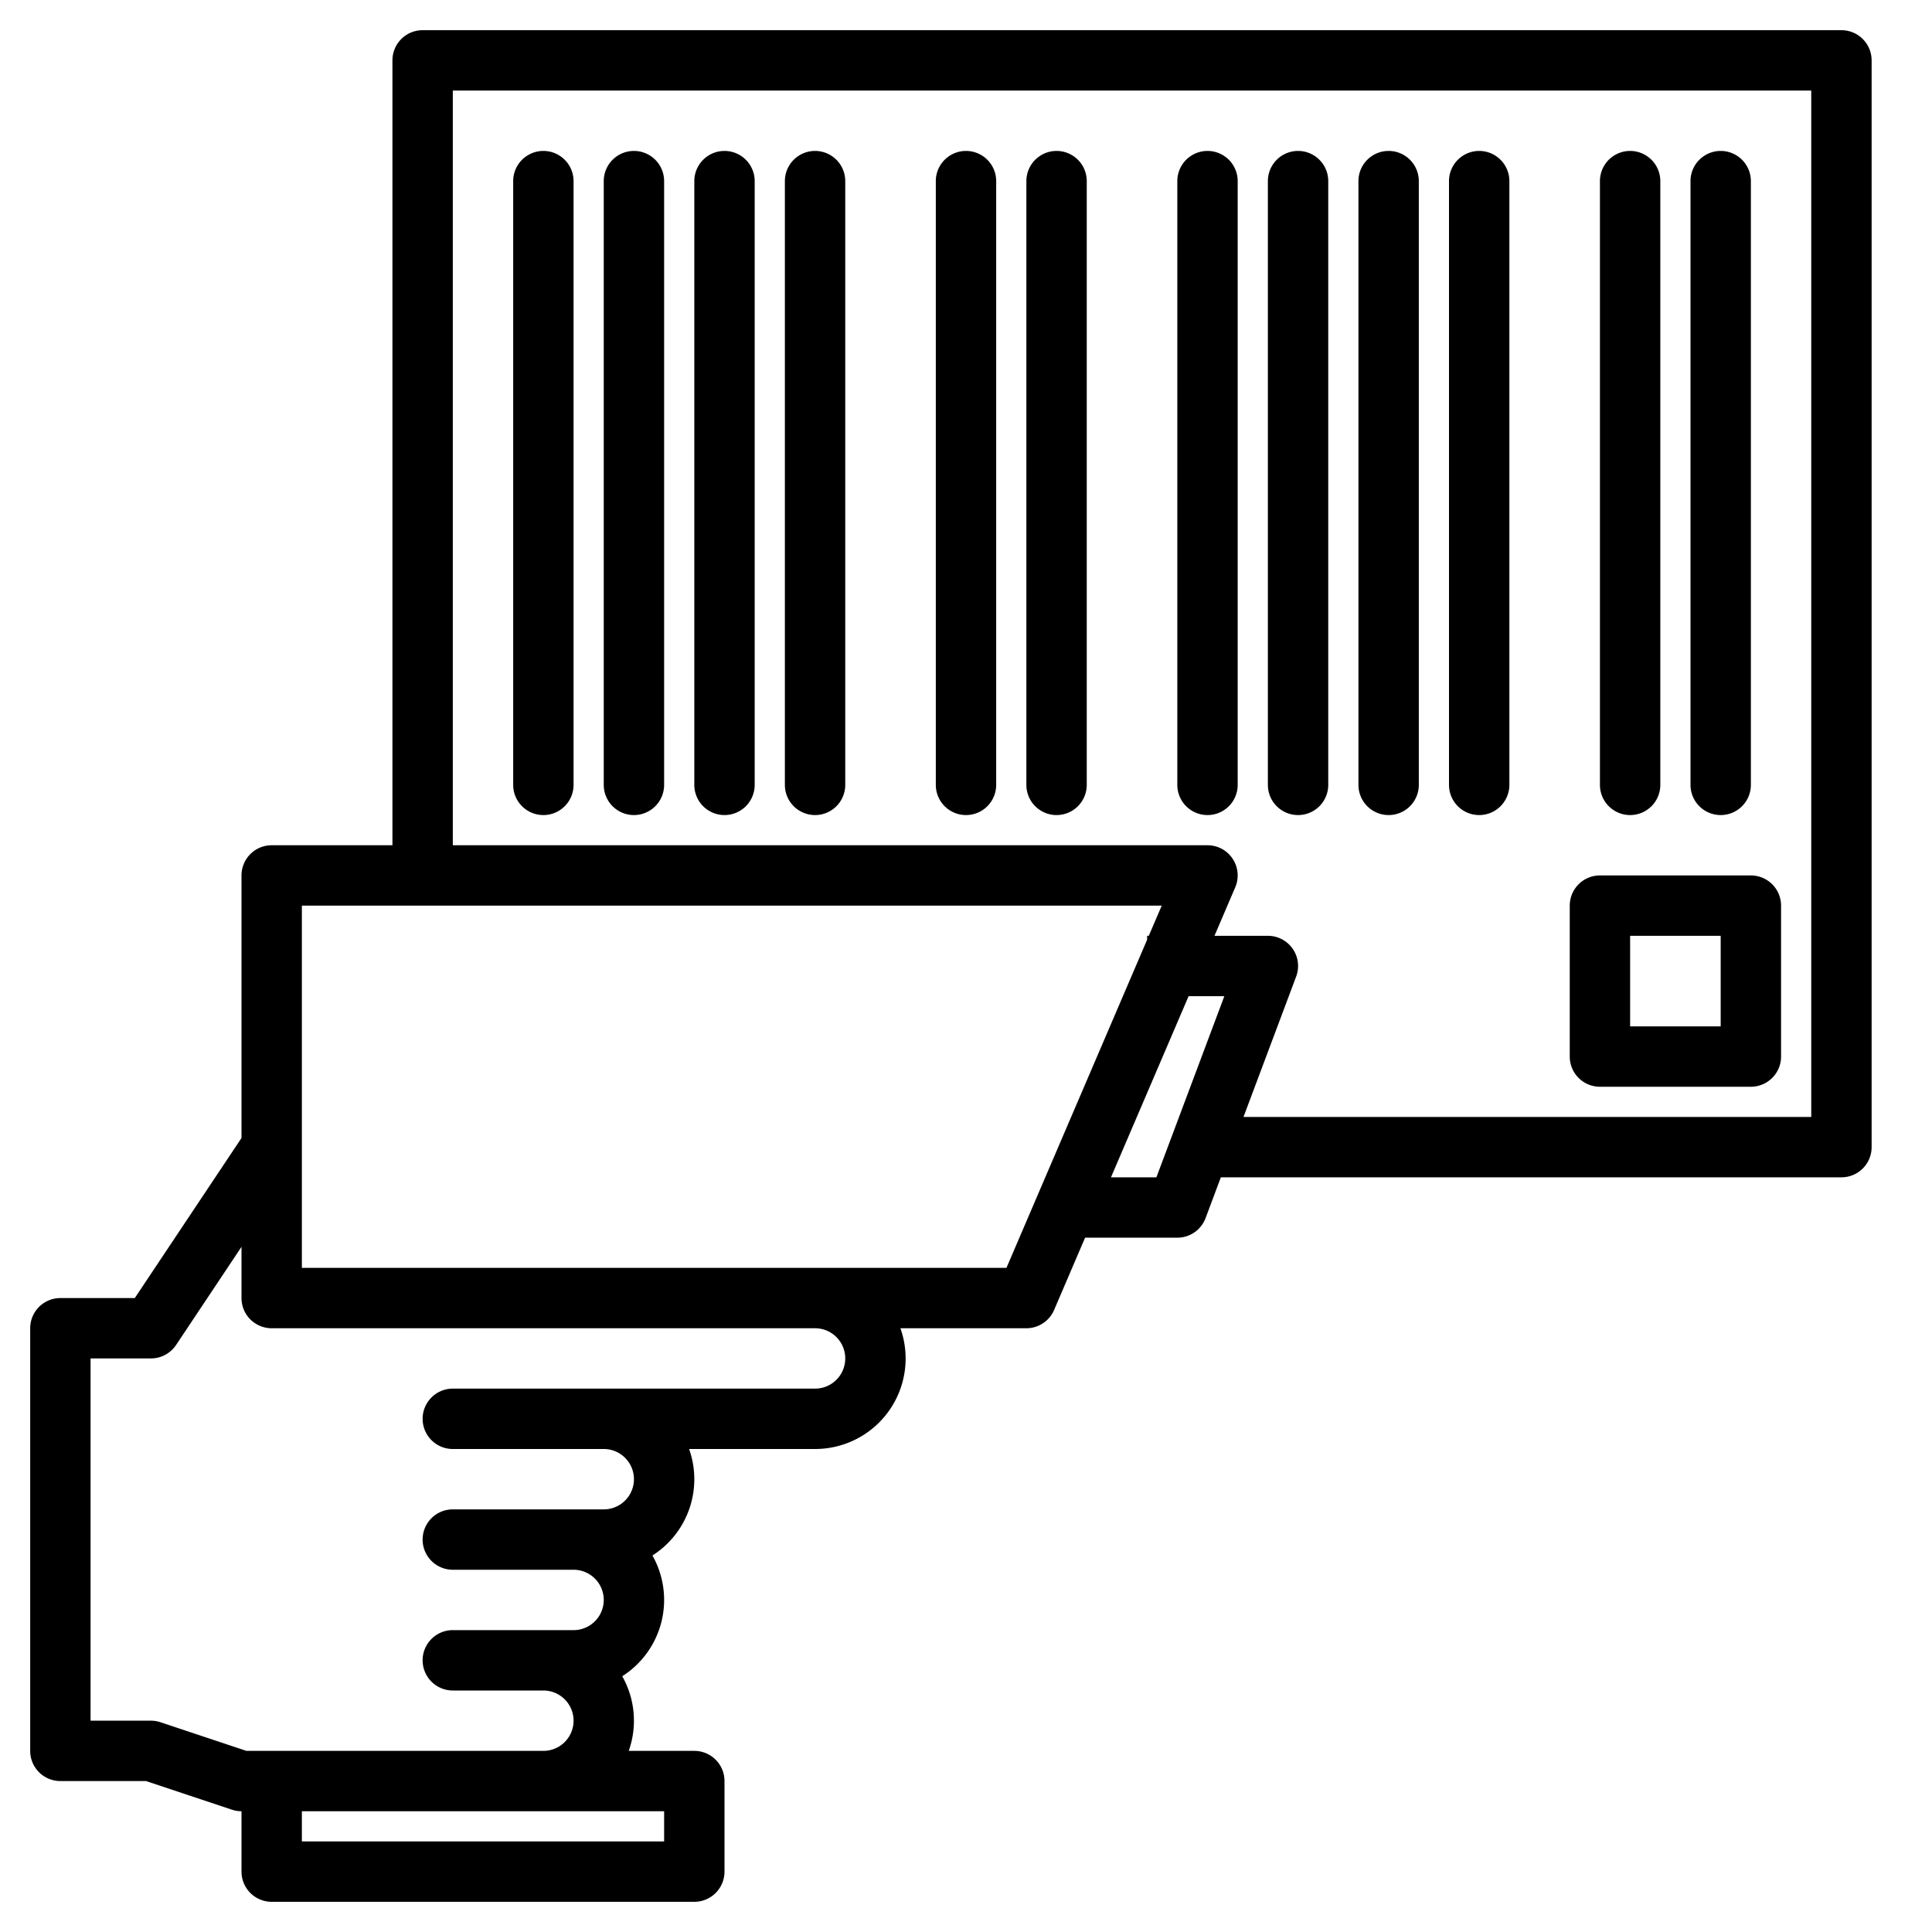 <svg xmlns="http://www.w3.org/2000/svg" viewBox="0 0 512 512"><path d="M488 8H112a8 8 0 00-8 8v208H72a8 8 0 00-8 8v69.58L35.72 344H16a8 8 0 00-8 8v112a8 8 0 008 8h22.7l22.77 7.59A8.074 8.074 0 0064 480v16a8 8 0 008 8h112a8 8 0 008-8v-24a8 8 0 00-8-8h-17.38a23.911 23.911 0 00-1.72-19.78 23.955 23.955 0 008-32 23.946 23.946 0 009.72-28.22H216a23.982 23.982 0 0022.62-32H272a8 8 0 007.35-4.85l8.21-19.15H312a8.005 8.005 0 007.49-5.19l4.05-10.81H488a8 8 0 008-8V16a8 8 0 00-8-8zM176 480v8H80v-8zm40-112h-96a8 8 0 000 16h40a8 8 0 010 16h-40a8 8 0 000 16h32a8 8 0 010 16h-32a8 8 0 000 16h24a8 8 0 010 16H65.3l-22.77-7.59A8.074 8.074 0 0040 456H24v-96h16a8.033 8.033 0 006.66-3.56L64 330.42V344a8 8 0 008 8h144a8 8 0 010 16zm50.72-32H80v-96h227.87l-3.43 8H304v1.03zm39.74-24h-12.04l20.57-48h9.47zM480 296H329.54l13.95-37.19A7.992 7.992 0 00336 248h-14.15l5.5-12.85A8 8 0 00320 224H120V24h360z"/><path d="M280 216a8 8 0 008-8V48a8 8 0 00-16 0v160a8 8 0 008 8zM256 216a8 8 0 008-8V48a8 8 0 00-16 0v160a8 8 0 008 8zM216 216a8 8 0 008-8V48a8 8 0 00-16 0v160a8 8 0 008 8zM192 216a8 8 0 008-8V48a8 8 0 00-16 0v160a8 8 0 008 8zM168 216a8 8 0 008-8V48a8 8 0 00-16 0v160a8 8 0 008 8zM144 216a8 8 0 008-8V48a8 8 0 00-16 0v160a8 8 0 008 8zM456 216a8 8 0 008-8V48a8 8 0 00-16 0v160a8 8 0 008 8zM432 216a8 8 0 008-8V48a8 8 0 00-16 0v160a8 8 0 008 8zM392 216a8 8 0 008-8V48a8 8 0 00-16 0v160a8 8 0 008 8zM368 216a8 8 0 008-8V48a8 8 0 00-16 0v160a8 8 0 008 8zM344 216a8 8 0 008-8V48a8 8 0 00-16 0v160a8 8 0 008 8zM320 216a8 8 0 008-8V48a8 8 0 00-16 0v160a8 8 0 008 8zM424 288h40a8 8 0 008-8v-40a8 8 0 00-8-8h-40a8 8 0 00-8 8v40a8 8 0 008 8zm8-40h24v24h-24z"/></svg>
